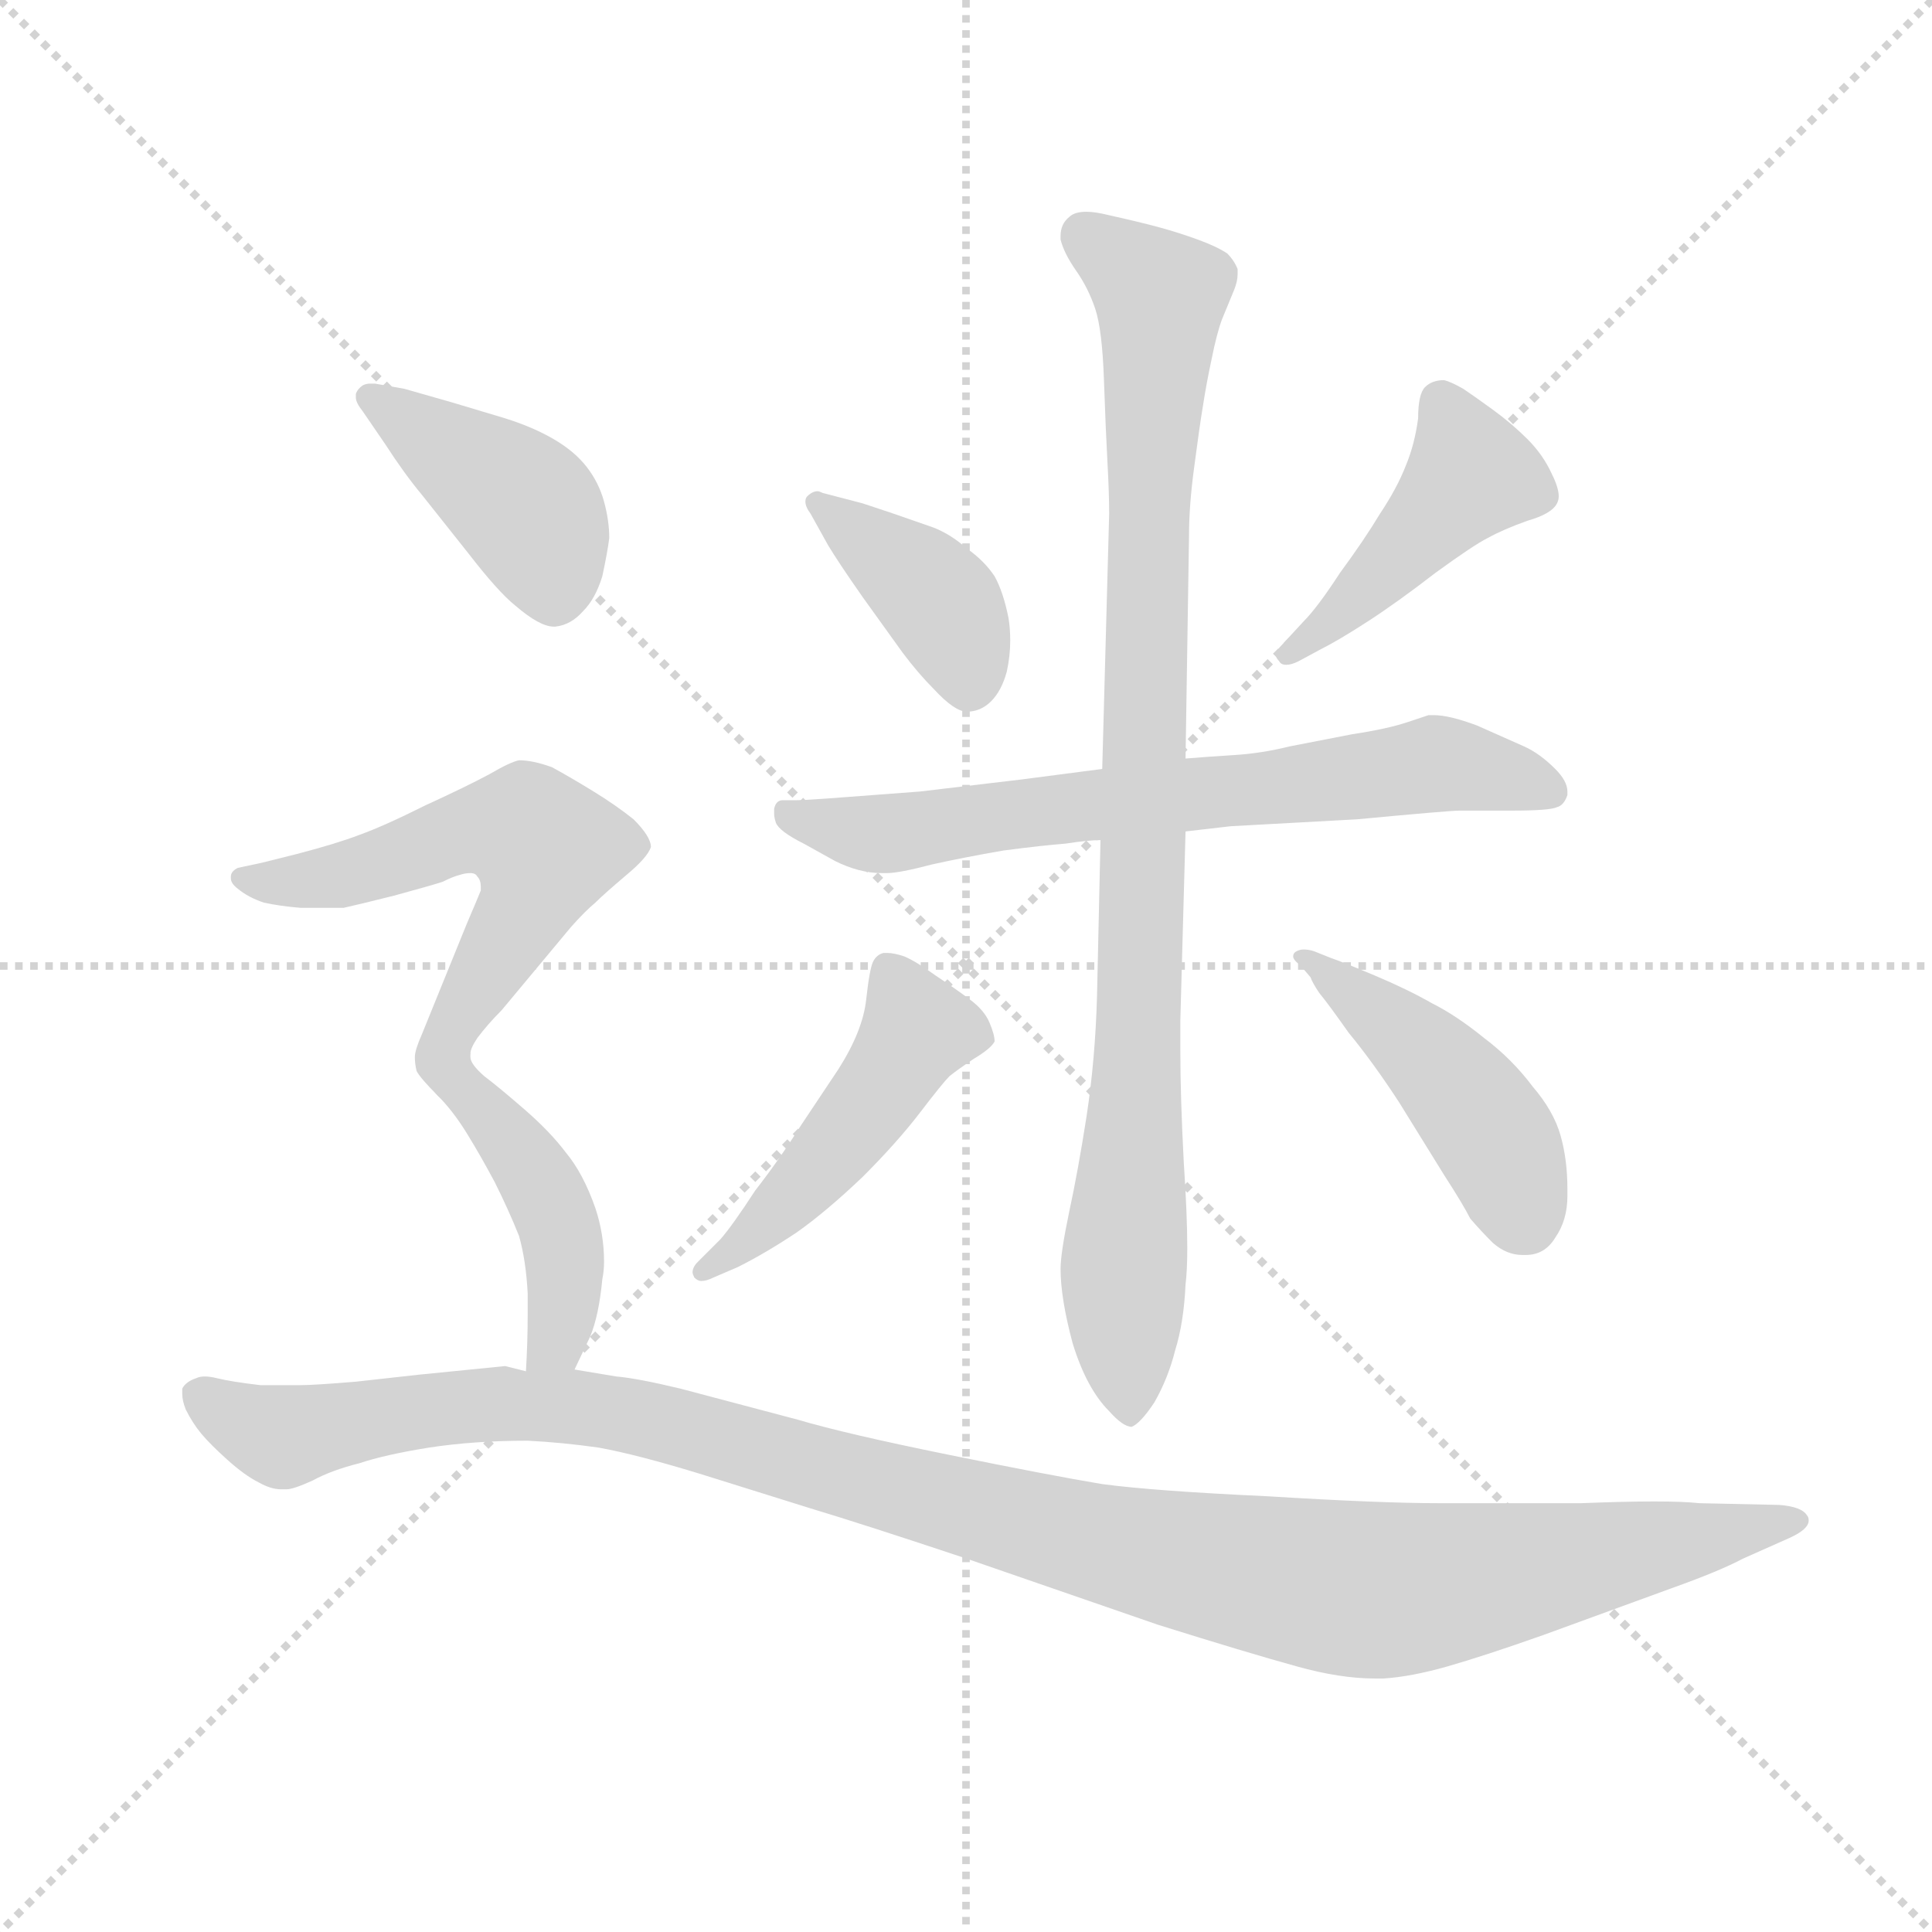 <svg version="1.1" viewBox="0 0 1024 1024" xmlns="http://www.w3.org/2000/svg">
  <g stroke="lightgray" stroke-dasharray="1,1" stroke-width="1" transform="scale(4, 4)">
    <line x1="0" y1="0" x2="256" y2="256"></line>
    <line x1="256" y1="0" x2="0" y2="256"></line>
    <line x1="128" y1="0" x2="128" y2="256"></line>
    <line x1="0" y1="128" x2="256" y2="128"></line>
  </g>
  <g transform="scale(0.92, -0.92) translate(60, -830)">
    <style type="text/css">
      
        @keyframes keyframes0 {
          from {
            stroke: blue;
            stroke-dashoffset: 397;
            stroke-width: 128;
          }
          56% {
            animation-timing-function: step-end;
            stroke: blue;
            stroke-dashoffset: 0;
            stroke-width: 128;
          }
          to {
            stroke: black;
            stroke-width: 1024;
          }
        }
        #make-me-a-hanzi-animation-0 {
          animation: keyframes0 0.573s both;
          animation-delay: 0s;
          animation-timing-function: linear;
        }
      
        @keyframes keyframes1 {
          from {
            stroke: blue;
            stroke-dashoffset: 450;
            stroke-width: 128;
          }
          59% {
            animation-timing-function: step-end;
            stroke: blue;
            stroke-dashoffset: 0;
            stroke-width: 128;
          }
          to {
            stroke: black;
            stroke-width: 1024;
          }
        }
        #make-me-a-hanzi-animation-1 {
          animation: keyframes1 0.616s both;
          animation-delay: 0.573s;
          animation-timing-function: linear;
        }
      
        @keyframes keyframes2 {
          from {
            stroke: blue;
            stroke-dashoffset: 705;
            stroke-width: 128;
          }
          70% {
            animation-timing-function: step-end;
            stroke: blue;
            stroke-dashoffset: 0;
            stroke-width: 128;
          }
          to {
            stroke: black;
            stroke-width: 1024;
          }
        }
        #make-me-a-hanzi-animation-2 {
          animation: keyframes2 0.824s both;
          animation-delay: 1.189s;
          animation-timing-function: linear;
        }
      
        @keyframes keyframes3 {
          from {
            stroke: blue;
            stroke-dashoffset: 953;
            stroke-width: 128;
          }
          76% {
            animation-timing-function: step-end;
            stroke: blue;
            stroke-dashoffset: 0;
            stroke-width: 128;
          }
          to {
            stroke: black;
            stroke-width: 1024;
          }
        }
        #make-me-a-hanzi-animation-3 {
          animation: keyframes3 1.026s both;
          animation-delay: 2.013s;
          animation-timing-function: linear;
        }
      
        @keyframes keyframes4 {
          from {
            stroke: blue;
            stroke-dashoffset: 486;
            stroke-width: 128;
          }
          61% {
            animation-timing-function: step-end;
            stroke: blue;
            stroke-dashoffset: 0;
            stroke-width: 128;
          }
          to {
            stroke: black;
            stroke-width: 1024;
          }
        }
        #make-me-a-hanzi-animation-4 {
          animation: keyframes4 0.646s both;
          animation-delay: 3.039s;
          animation-timing-function: linear;
        }
      
        @keyframes keyframes5 {
          from {
            stroke: blue;
            stroke-dashoffset: 461;
            stroke-width: 128;
          }
          60% {
            animation-timing-function: step-end;
            stroke: blue;
            stroke-dashoffset: 0;
            stroke-width: 128;
          }
          to {
            stroke: black;
            stroke-width: 1024;
          }
        }
        #make-me-a-hanzi-animation-5 {
          animation: keyframes5 0.625s both;
          animation-delay: 3.684s;
          animation-timing-function: linear;
        }
      
        @keyframes keyframes6 {
          from {
            stroke: blue;
            stroke-dashoffset: 423;
            stroke-width: 128;
          }
          58% {
            animation-timing-function: step-end;
            stroke: blue;
            stroke-dashoffset: 0;
            stroke-width: 128;
          }
          to {
            stroke: black;
            stroke-width: 1024;
          }
        }
        #make-me-a-hanzi-animation-6 {
          animation: keyframes6 0.594s both;
          animation-delay: 4.309s;
          animation-timing-function: linear;
        }
      
        @keyframes keyframes7 {
          from {
            stroke: blue;
            stroke-dashoffset: 589;
            stroke-width: 128;
          }
          66% {
            animation-timing-function: step-end;
            stroke: blue;
            stroke-dashoffset: 0;
            stroke-width: 128;
          }
          to {
            stroke: black;
            stroke-width: 1024;
          }
        }
        #make-me-a-hanzi-animation-7 {
          animation: keyframes7 0.729s both;
          animation-delay: 4.903s;
          animation-timing-function: linear;
        }
      
        @keyframes keyframes8 {
          from {
            stroke: blue;
            stroke-dashoffset: 443;
            stroke-width: 128;
          }
          59% {
            animation-timing-function: step-end;
            stroke: blue;
            stroke-dashoffset: 0;
            stroke-width: 128;
          }
          to {
            stroke: black;
            stroke-width: 1024;
          }
        }
        #make-me-a-hanzi-animation-8 {
          animation: keyframes8 0.611s both;
          animation-delay: 5.633s;
          animation-timing-function: linear;
        }
      
        @keyframes keyframes9 {
          from {
            stroke: blue;
            stroke-dashoffset: 1239;
            stroke-width: 128;
          }
          80% {
            animation-timing-function: step-end;
            stroke: blue;
            stroke-dashoffset: 0;
            stroke-width: 128;
          }
          to {
            stroke: black;
            stroke-width: 1024;
          }
        }
        #make-me-a-hanzi-animation-9 {
          animation: keyframes9 1.258s both;
          animation-delay: 6.243s;
          animation-timing-function: linear;
        }
      
    </style>
    
      <path d="M 417 516 Q 423 506 437 486 L 460 454 Q 469 442 478 433 Q 490 420 497 420 Q 505 420 511 426 Q 517 432 520 443 Q 522 452 522 461 Q 522 468 521 474 Q 518 489 513 498 Q 507 507 497 514 Q 488 522 478 526 L 455 534 L 437 540 L 414 546 Q 412 547 411 547 Q 408 547 405 544 Q 404 543 404 541 Q 404 538 407 534 L 417 516 Z" fill="lightgray"></path>
    
      <path d="M 701 456 Q 711 461 728 472 Q 745 483 767 500 Q 789 516 797 520 Q 806 525 820 530 Q 834 534 837 540 Q 838 542 838 544 Q 838 549 834 557 Q 829 568 820 577 Q 811 586 800 594 Q 789 602 783 606 Q 776 610 772 611 Q 765 611 761 607 Q 757 603 757 589 Q 755 574 750 562 Q 745 549 735 534 Q 726 519 712 500 Q 699 480 691 472 L 679 459 Q 675 455 675 453 Q 675 451 677 449 Q 678 447 681 447 Q 684 447 688 449 L 701 456 Z" fill="lightgray"></path>
    
      <path d="M 575 387 L 529 381 L 470 374 L 417 370 Q 403 369 399 369 L 391 369 Q 387 369 386 364 L 386 361 Q 386 359 387 356 Q 389 351 403 344 L 421 334 Q 435 327 448 327 L 451 327 Q 458 327 477 332 Q 495 336 518 340 Q 541 343 554 344 Q 567 346 574 346 L 623 351 L 649 354 L 722 358 Q 775 363 781 363 L 811 363 Q 833 363 837 365 Q 841 366 843 372 L 843 374 Q 843 380 836 387 Q 827 396 818 400 L 791 412 Q 775 418 766 418 L 763 418 L 751 414 Q 739 410 719 407 L 683 400 Q 667 396 651 395 Q 635 394 623 393 L 575 387 Z" fill="lightgray"></path>
    
      <path d="M 574 346 L 572 256 Q 571 220 566 187 Q 561 155 556 132 Q 551 108 551 99 Q 551 82 558 56 Q 566 30 579 17 Q 587 8 592 8 Q 597 10 605 22 Q 613 36 617 52 Q 622 68 623 90 Q 624 98 624 111 Q 624 130 622 160 Q 620 198 620 225 L 620 242 L 623 351 L 623 393 L 625 521 Q 625 539 628 561 Q 631 584 633 596 Q 635 609 638 623 Q 641 638 644 646 L 651 663 Q 653 668 653 672 L 653 675 Q 651 680 647 684 Q 641 688 630 692 Q 619 696 608 699 Q 597 702 579 706 Q 571 708 566 708 Q 559 708 556 705 Q 551 701 551 694 L 551 692 Q 553 684 560 674 Q 567 664 571 652 Q 575 640 576 611 Q 577 582 578 564 Q 579 546 579 534 L 575 387 L 574 346 Z" fill="lightgray"></path>
    
      <path d="M 342 103 Q 339 100 339 97 Q 339 96 340 94 Q 342 92 344 92 Q 347 92 351 94 L 365 100 Q 381 108 399 120 Q 416 132 437 152 Q 457 172 470 189 Q 483 206 487 210 Q 492 214 501 220 Q 511 226 513 230 Q 513 234 510 241 Q 507 248 499 254 Q 491 260 479 268 Q 468 276 461 279 Q 455 281 451 281 L 449 281 Q 445 280 443 276 Q 441 272 439 254 Q 437 236 423 214 L 401 181 Q 389 162 375 144 Q 362 124 355 116 L 342 103 Z" fill="lightgray"></path>
    
      <path d="M 695 267 Q 696 264 700 258 Q 705 252 717 235 Q 731 218 746 195 L 772 153 Q 783 136 787 128 Q 793 121 800 114 Q 808 107 817 107 L 819 107 Q 830 107 836 117 Q 843 127 843 141 L 843 145 Q 843 162 839 176 Q 835 190 823 204 Q 811 220 795 232 Q 779 245 765 252 Q 751 260 732 268 Q 713 276 707 278 L 697 282 Q 694 283 691 283 Q 689 283 687 282 Q 685 281 685 279 Q 685 277 689 274 L 695 267 Z" fill="lightgray"></path>
    
      <path d="M 162 574 Q 173 557 183 545 L 210 511 Q 227 489 237 481 Q 251 469 259 469 L 260 469 Q 269 470 276 478 Q 283 485 287 498 Q 290 512 291 520 Q 291 530 288 541 Q 285 552 278 561 Q 271 570 259 577 Q 247 584 231 589 L 201 598 L 173 606 L 156 609 L 153 609 Q 151 609 149 608 Q 146 606 145 603 L 145 601 Q 145 598 149 593 L 162 574 Z" fill="lightgray"></path>
    
      <path d="M 211 223 Q 211 226 215 232 Q 221 240 229 248 L 269 296 Q 277 305 283 310 Q 288 315 301 326 Q 313 336 315 342 Q 315 348 305 358 Q 295 366 282 374 Q 269 382 258 388 Q 247 392 239 392 Q 234 391 222 384 Q 209 377 185 366 Q 161 354 147 349 Q 134 344 111 338 L 91 333 L 77 330 Q 73 328 73 325 L 73 324 Q 73 321 77 318 Q 83 313 92 310 Q 101 308 113 307 L 138 307 Q 147 309 167 314 Q 189 320 195 322 Q 201 325 205 326 Q 208 327 211 327 Q 214 327 215 325 Q 217 323 217 319 L 217 317 Q 215 312 209 298 L 183 234 Q 179 225 179 221 Q 179 217 180 213 Q 182 209 192 199 C 197 194 198 196 211 223 Z" fill="lightgray"></path>
    
      <path d="M 271 41 L 280 60 Q 285 72 287 93 Q 288 98 288 103 Q 288 119 283 134 Q 276 154 266 166 Q 257 178 242 191 Q 227 204 219 210 Q 211 217 211 221 L 211 223 C 203 252 172 221 192 199 Q 201 190 209 177 Q 217 164 225 149 Q 233 133 239 118 Q 243 104 244 85 L 244 72 Q 244 57 243 40 C 241 10 258 14 271 41 Z" fill="lightgray"></path>
    
      <path d="M 243 40 L 231 43 L 181 38 L 145 34 Q 121 32 113 32 L 90 32 Q 73 34 65 36 Q 61 37 58 37 Q 55 37 53 36 Q 47 34 45 30 L 45 27 Q 45 23 47 18 Q 51 10 56 4 Q 61 -2 71 -11 Q 81 -20 89 -24 Q 96 -28 102 -28 L 105 -28 Q 109 -28 120 -23 Q 131 -17 147 -13 Q 162 -8 187 -4 Q 213 0 244 0 Q 264 -1 285 -4 Q 307 -8 343 -19 L 407 -39 Q 437 -48 497 -68 L 607 -106 Q 658 -122 687 -130 Q 712 -137 732 -137 L 737 -137 Q 753 -136 774 -130 Q 795 -124 829 -112 L 903 -85 Q 931 -75 944 -68 L 971 -56 Q 982 -51 982 -46 Q 982 -44 981 -43 Q 978 -38 965 -37 L 919 -36 Q 910 -35 893 -35 Q 876 -35 851 -36 L 769 -36 Q 735 -36 670 -32 Q 605 -29 575 -25 Q 545 -20 486 -8 Q 427 4 400 12 L 332 30 Q 307 36 295 37 L 271 41 L 243 40 Z" fill="lightgray"></path>
    
    
      <clipPath id="make-me-a-hanzi-clip-0">
        <path d="M 417 516 Q 423 506 437 486 L 460 454 Q 469 442 478 433 Q 490 420 497 420 Q 505 420 511 426 Q 517 432 520 443 Q 522 452 522 461 Q 522 468 521 474 Q 518 489 513 498 Q 507 507 497 514 Q 488 522 478 526 L 455 534 L 437 540 L 414 546 Q 412 547 411 547 Q 408 547 405 544 Q 404 543 404 541 Q 404 538 407 534 L 417 516 Z"></path>
      </clipPath>
      <path clip-path="url(#make-me-a-hanzi-clip-0)" d="M 411 541 L 480 484 L 498 436" fill="none" id="make-me-a-hanzi-animation-0" stroke-dasharray="269 538" stroke-linecap="round"></path>
    
      <clipPath id="make-me-a-hanzi-clip-1">
        <path d="M 701 456 Q 711 461 728 472 Q 745 483 767 500 Q 789 516 797 520 Q 806 525 820 530 Q 834 534 837 540 Q 838 542 838 544 Q 838 549 834 557 Q 829 568 820 577 Q 811 586 800 594 Q 789 602 783 606 Q 776 610 772 611 Q 765 611 761 607 Q 757 603 757 589 Q 755 574 750 562 Q 745 549 735 534 Q 726 519 712 500 Q 699 480 691 472 L 679 459 Q 675 455 675 453 Q 675 451 677 449 Q 678 447 681 447 Q 684 447 688 449 L 701 456 Z"></path>
      </clipPath>
      <path clip-path="url(#make-me-a-hanzi-clip-1)" d="M 770 599 L 786 555 L 714 477 L 681 453" fill="none" id="make-me-a-hanzi-animation-1" stroke-dasharray="322 644" stroke-linecap="round"></path>
    
      <clipPath id="make-me-a-hanzi-clip-2">
        <path d="M 575 387 L 529 381 L 470 374 L 417 370 Q 403 369 399 369 L 391 369 Q 387 369 386 364 L 386 361 Q 386 359 387 356 Q 389 351 403 344 L 421 334 Q 435 327 448 327 L 451 327 Q 458 327 477 332 Q 495 336 518 340 Q 541 343 554 344 Q 567 346 574 346 L 623 351 L 649 354 L 722 358 Q 775 363 781 363 L 811 363 Q 833 363 837 365 Q 841 366 843 372 L 843 374 Q 843 380 836 387 Q 827 396 818 400 L 791 412 Q 775 418 766 418 L 763 418 L 751 414 Q 739 410 719 407 L 683 400 Q 667 396 651 395 Q 635 394 623 393 L 575 387 Z"></path>
      </clipPath>
      <path clip-path="url(#make-me-a-hanzi-clip-2)" d="M 393 363 L 444 349 L 765 390 L 835 373" fill="none" id="make-me-a-hanzi-animation-2" stroke-dasharray="577 1154" stroke-linecap="round"></path>
    
      <clipPath id="make-me-a-hanzi-clip-3">
        <path d="M 574 346 L 572 256 Q 571 220 566 187 Q 561 155 556 132 Q 551 108 551 99 Q 551 82 558 56 Q 566 30 579 17 Q 587 8 592 8 Q 597 10 605 22 Q 613 36 617 52 Q 622 68 623 90 Q 624 98 624 111 Q 624 130 622 160 Q 620 198 620 225 L 620 242 L 623 351 L 623 393 L 625 521 Q 625 539 628 561 Q 631 584 633 596 Q 635 609 638 623 Q 641 638 644 646 L 651 663 Q 653 668 653 672 L 653 675 Q 651 680 647 684 Q 641 688 630 692 Q 619 696 608 699 Q 597 702 579 706 Q 571 708 566 708 Q 559 708 556 705 Q 551 701 551 694 L 551 692 Q 553 684 560 674 Q 567 664 571 652 Q 575 640 576 611 Q 577 582 578 564 Q 579 546 579 534 L 575 387 L 574 346 Z"></path>
      </clipPath>
      <path clip-path="url(#make-me-a-hanzi-clip-3)" d="M 565 694 L 608 659 L 587 100 L 589 18" fill="none" id="make-me-a-hanzi-animation-3" stroke-dasharray="825 1650" stroke-linecap="round"></path>
    
      <clipPath id="make-me-a-hanzi-clip-4">
        <path d="M 342 103 Q 339 100 339 97 Q 339 96 340 94 Q 342 92 344 92 Q 347 92 351 94 L 365 100 Q 381 108 399 120 Q 416 132 437 152 Q 457 172 470 189 Q 483 206 487 210 Q 492 214 501 220 Q 511 226 513 230 Q 513 234 510 241 Q 507 248 499 254 Q 491 260 479 268 Q 468 276 461 279 Q 455 281 451 281 L 449 281 Q 445 280 443 276 Q 441 272 439 254 Q 437 236 423 214 L 401 181 Q 389 162 375 144 Q 362 124 355 116 L 342 103 Z"></path>
      </clipPath>
      <path clip-path="url(#make-me-a-hanzi-clip-4)" d="M 450 274 L 468 236 L 454 212 L 400 145 L 344 97" fill="none" id="make-me-a-hanzi-animation-4" stroke-dasharray="358 716" stroke-linecap="round"></path>
    
      <clipPath id="make-me-a-hanzi-clip-5">
        <path d="M 695 267 Q 696 264 700 258 Q 705 252 717 235 Q 731 218 746 195 L 772 153 Q 783 136 787 128 Q 793 121 800 114 Q 808 107 817 107 L 819 107 Q 830 107 836 117 Q 843 127 843 141 L 843 145 Q 843 162 839 176 Q 835 190 823 204 Q 811 220 795 232 Q 779 245 765 252 Q 751 260 732 268 Q 713 276 707 278 L 697 282 Q 694 283 691 283 Q 689 283 687 282 Q 685 281 685 279 Q 685 277 689 274 L 695 267 Z"></path>
      </clipPath>
      <path clip-path="url(#make-me-a-hanzi-clip-5)" d="M 689 278 L 719 259 L 780 203 L 802 172 L 819 126" fill="none" id="make-me-a-hanzi-animation-5" stroke-dasharray="333 666" stroke-linecap="round"></path>
    
      <clipPath id="make-me-a-hanzi-clip-6">
        <path d="M 162 574 Q 173 557 183 545 L 210 511 Q 227 489 237 481 Q 251 469 259 469 L 260 469 Q 269 470 276 478 Q 283 485 287 498 Q 290 512 291 520 Q 291 530 288 541 Q 285 552 278 561 Q 271 570 259 577 Q 247 584 231 589 L 201 598 L 173 606 L 156 609 L 153 609 Q 151 609 149 608 Q 146 606 145 603 L 145 601 Q 145 598 149 593 L 162 574 Z"></path>
      </clipPath>
      <path clip-path="url(#make-me-a-hanzi-clip-6)" d="M 151 602 L 244 536 L 260 485" fill="none" id="make-me-a-hanzi-animation-6" stroke-dasharray="295 590" stroke-linecap="round"></path>
    
      <clipPath id="make-me-a-hanzi-clip-7">
        <path d="M 211 223 Q 211 226 215 232 Q 221 240 229 248 L 269 296 Q 277 305 283 310 Q 288 315 301 326 Q 313 336 315 342 Q 315 348 305 358 Q 295 366 282 374 Q 269 382 258 388 Q 247 392 239 392 Q 234 391 222 384 Q 209 377 185 366 Q 161 354 147 349 Q 134 344 111 338 L 91 333 L 77 330 Q 73 328 73 325 L 73 324 Q 73 321 77 318 Q 83 313 92 310 Q 101 308 113 307 L 138 307 Q 147 309 167 314 Q 189 320 195 322 Q 201 325 205 326 Q 208 327 211 327 Q 214 327 215 325 Q 217 323 217 319 L 217 317 Q 215 312 209 298 L 183 234 Q 179 225 179 221 Q 179 217 180 213 Q 182 209 192 199 C 197 194 198 196 211 223 Z"></path>
      </clipPath>
      <path clip-path="url(#make-me-a-hanzi-clip-7)" d="M 79 325 L 132 324 L 217 353 L 245 351 L 254 342 L 243 307 L 194 224 L 193 208" fill="none" id="make-me-a-hanzi-animation-7" stroke-dasharray="461 922" stroke-linecap="round"></path>
    
      <clipPath id="make-me-a-hanzi-clip-8">
        <path d="M 271 41 L 280 60 Q 285 72 287 93 Q 288 98 288 103 Q 288 119 283 134 Q 276 154 266 166 Q 257 178 242 191 Q 227 204 219 210 Q 211 217 211 221 L 211 223 C 203 252 172 221 192 199 Q 201 190 209 177 Q 217 164 225 149 Q 233 133 239 118 Q 243 104 244 85 L 244 72 Q 244 57 243 40 C 241 10 258 14 271 41 Z"></path>
      </clipPath>
      <path clip-path="url(#make-me-a-hanzi-clip-8)" d="M 210 212 L 210 200 L 251 149 L 263 118 L 264 71 L 250 45" fill="none" id="make-me-a-hanzi-animation-8" stroke-dasharray="315 630" stroke-linecap="round"></path>
    
      <clipPath id="make-me-a-hanzi-clip-9">
        <path d="M 243 40 L 231 43 L 181 38 L 145 34 Q 121 32 113 32 L 90 32 Q 73 34 65 36 Q 61 37 58 37 Q 55 37 53 36 Q 47 34 45 30 L 45 27 Q 45 23 47 18 Q 51 10 56 4 Q 61 -2 71 -11 Q 81 -20 89 -24 Q 96 -28 102 -28 L 105 -28 Q 109 -28 120 -23 Q 131 -17 147 -13 Q 162 -8 187 -4 Q 213 0 244 0 Q 264 -1 285 -4 Q 307 -8 343 -19 L 407 -39 Q 437 -48 497 -68 L 607 -106 Q 658 -122 687 -130 Q 712 -137 732 -137 L 737 -137 Q 753 -136 774 -130 Q 795 -124 829 -112 L 903 -85 Q 931 -75 944 -68 L 971 -56 Q 982 -51 982 -46 Q 982 -44 981 -43 Q 978 -38 965 -37 L 919 -36 Q 910 -35 893 -35 Q 876 -35 851 -36 L 769 -36 Q 735 -36 670 -32 Q 605 -29 575 -25 Q 545 -20 486 -8 Q 427 4 400 12 L 332 30 Q 307 36 295 37 L 271 41 L 243 40 Z"></path>
      </clipPath>
      <path clip-path="url(#make-me-a-hanzi-clip-9)" d="M 52 29 L 78 11 L 104 3 L 208 20 L 214 14 L 232 20 L 266 15 L 280 19 L 309 12 L 317 1 L 344 7 L 397 -14 L 412 -12 L 432 -25 L 457 -21 L 477 -41 L 508 -35 L 532 -55 L 551 -51 L 591 -66 L 696 -78 L 717 -87 L 790 -81 L 905 -59 L 918 -63 L 942 -44 L 953 -51 L 973 -47" fill="none" id="make-me-a-hanzi-animation-9" stroke-dasharray="1111 2222" stroke-linecap="round"></path>
    
  </g>
</svg>